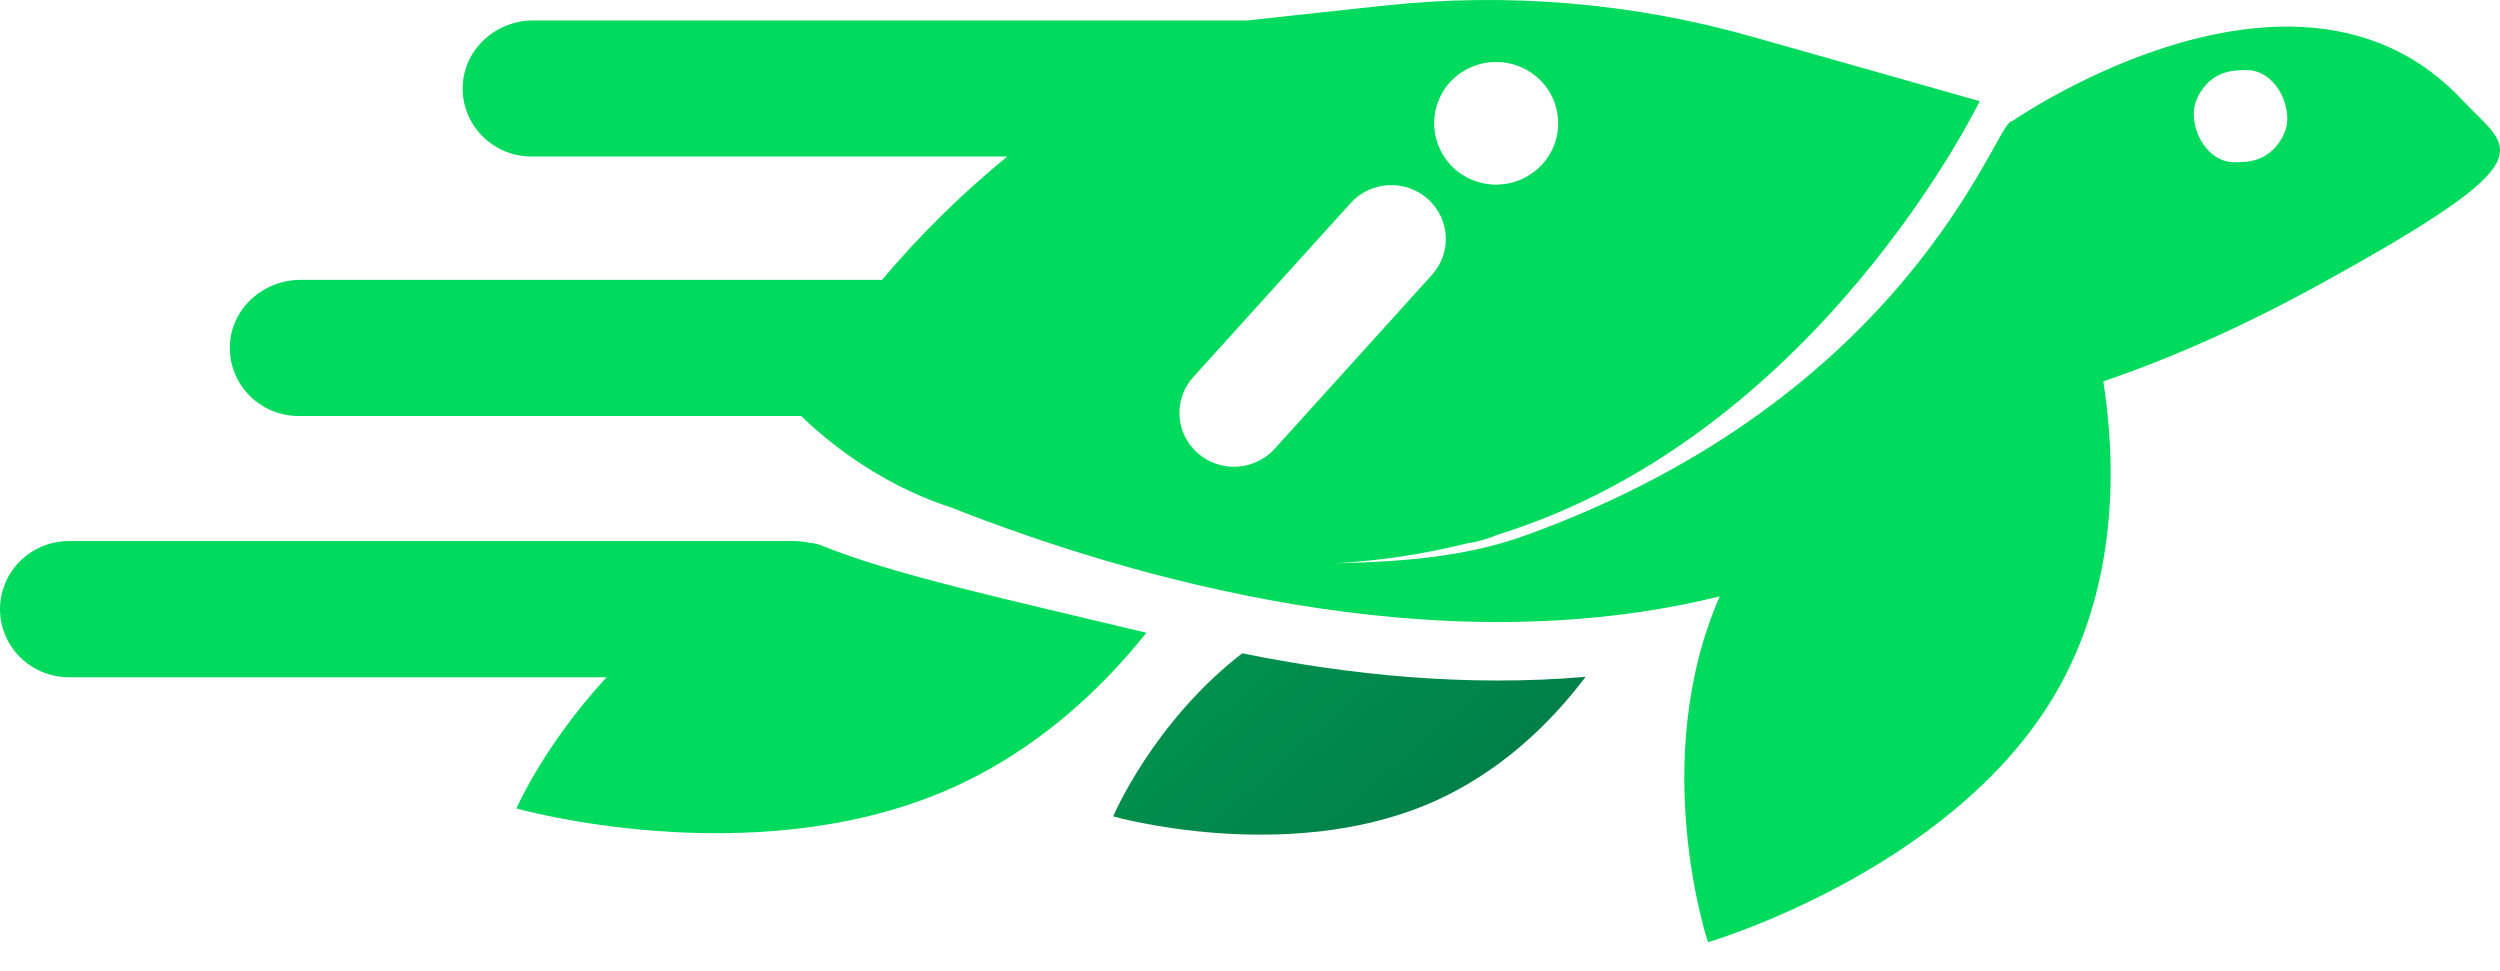 <svg width="85" height="33" viewBox="0 0 85 33" fill="none" xmlns="http://www.w3.org/2000/svg">
<g clip-path="url(#clip0)">
<path d="M42.235 22.212C39.198 24.56 37.848 27.758 37.848 27.758C37.848 27.758 43.675 29.407 48.576 27.328C51.018 26.292 52.769 24.524 53.911 23.012C49.892 23.36 45.883 22.954 42.235 22.212Z" fill="url(#paint0_linear)"/>
<path d="M27.94 18.549C27.812 18.497 27.676 18.466 27.538 18.458C27.363 18.418 27.183 18.397 27.003 18.397H2.302C1.687 18.408 1.102 18.656 0.672 19.089C0.241 19.522 0 20.105 0 20.711C0 21.318 0.241 21.901 0.672 22.333C1.102 22.766 1.687 23.015 2.302 23.026H20.623C18.481 25.351 17.558 27.488 17.558 27.488C17.558 27.488 25.457 29.724 32.1 26.905C35.167 25.604 37.433 23.452 38.977 21.513C34.416 20.417 30.343 19.537 27.94 18.549Z" fill="url(#paint1_linear)"/>
<path d="M83.727 3.41C78.22 -2.49 68.814 3.845 68.432 4.109C68.409 4.118 68.386 4.125 68.364 4.135C67.781 4.38 64.817 13.519 51.871 18.202C49.785 18.957 47.564 19.102 45.429 19.15H45.423C46.915 19.066 48.395 18.843 49.844 18.482C50.213 18.43 50.574 18.328 50.915 18.18C61.819 14.81 67.31 3.439 67.31 3.439L59.564 1.245C55.505 0.095 51.257 -0.263 47.058 0.191L42.399 0.695H18.13C16.86 0.695 15.777 1.671 15.732 2.924C15.72 3.235 15.773 3.545 15.885 3.836C15.998 4.126 16.168 4.391 16.387 4.615C16.606 4.839 16.868 5.017 17.158 5.139C17.448 5.261 17.759 5.323 18.075 5.323H34.245C32.698 6.588 31.273 7.991 29.988 9.516H10.214C8.943 9.516 7.861 10.492 7.815 11.747C7.804 12.057 7.856 12.367 7.969 12.658C8.081 12.948 8.252 13.213 8.47 13.437C8.689 13.661 8.951 13.839 9.241 13.961C9.53 14.082 9.842 14.145 10.157 14.145H27.239C27.902 14.793 29.747 16.416 32.306 17.242C38.378 19.638 48.794 22.668 58.471 20.276C56.017 25.893 58.072 32.035 58.072 32.035C58.072 32.035 66.263 29.637 69.822 23.691C72.086 19.905 71.928 15.597 71.513 12.966C73.821 12.179 76.24 11.109 78.779 9.718C86.831 5.296 85.338 5.136 83.727 3.41ZM49.3 2.794C49.579 2.489 49.944 2.272 50.347 2.171C50.751 2.069 51.177 2.088 51.57 2.225C51.963 2.362 52.306 2.611 52.556 2.94C52.806 3.269 52.952 3.664 52.975 4.075C52.999 4.486 52.898 4.894 52.687 5.249C52.476 5.604 52.163 5.889 51.788 6.068C51.413 6.248 50.993 6.314 50.58 6.258C50.167 6.202 49.78 6.026 49.468 5.754C49.05 5.383 48.797 4.863 48.765 4.308C48.734 3.754 48.926 3.209 49.3 2.794ZM40.721 15.407C40.354 15.085 40.132 14.631 40.103 14.147C40.075 13.662 40.242 13.187 40.568 12.824L45.921 6.905C46.249 6.542 46.709 6.323 47.2 6.296C47.691 6.269 48.173 6.435 48.54 6.759C48.906 7.083 49.128 7.537 49.155 8.022C49.183 8.507 49.014 8.983 48.687 9.345L43.333 15.265C43.005 15.624 42.546 15.841 42.057 15.868C41.567 15.895 41.087 15.729 40.721 15.407ZM77.764 4.154C77.731 4.539 77.47 4.954 77.169 5.19C76.801 5.477 76.419 5.517 75.97 5.517C75.075 5.517 74.524 4.507 74.594 3.746C74.627 3.361 74.887 2.945 75.189 2.71C75.557 2.423 75.938 2.383 76.387 2.383C77.276 2.384 77.829 3.393 77.764 4.154Z" fill="url(#paint2_linear)"/>
</g>
<defs>
<linearGradient id="paint0_linear" x1="17.913" y1="-6.338" x2="47.95" y2="28.595" gradientUnits="userSpaceOnUse">
<stop stop-color="#00DA5D"/>
<stop offset="1" stop-color="#008049"/>
</linearGradient>
<linearGradient id="paint1_linear" x1="2474.62" y1="665.977" x2="4164.2" y2="8281.35" gradientUnits="userSpaceOnUse">
<stop stop-color="#00DA5D"/>
<stop offset="1" stop-color="#008049"/>
</linearGradient>
<linearGradient id="paint2_linear" x1="26874" y1="-5839.75" x2="35108.8" y2="16949.3" gradientUnits="userSpaceOnUse">
<stop stop-color="#00DA5D"/>
<stop offset="1" stop-color="#008049"/>
</linearGradient>
<clipPath id="clip0">
<rect width="85" height="32.035" fill="white"/>
</clipPath>
</defs>
</svg>

